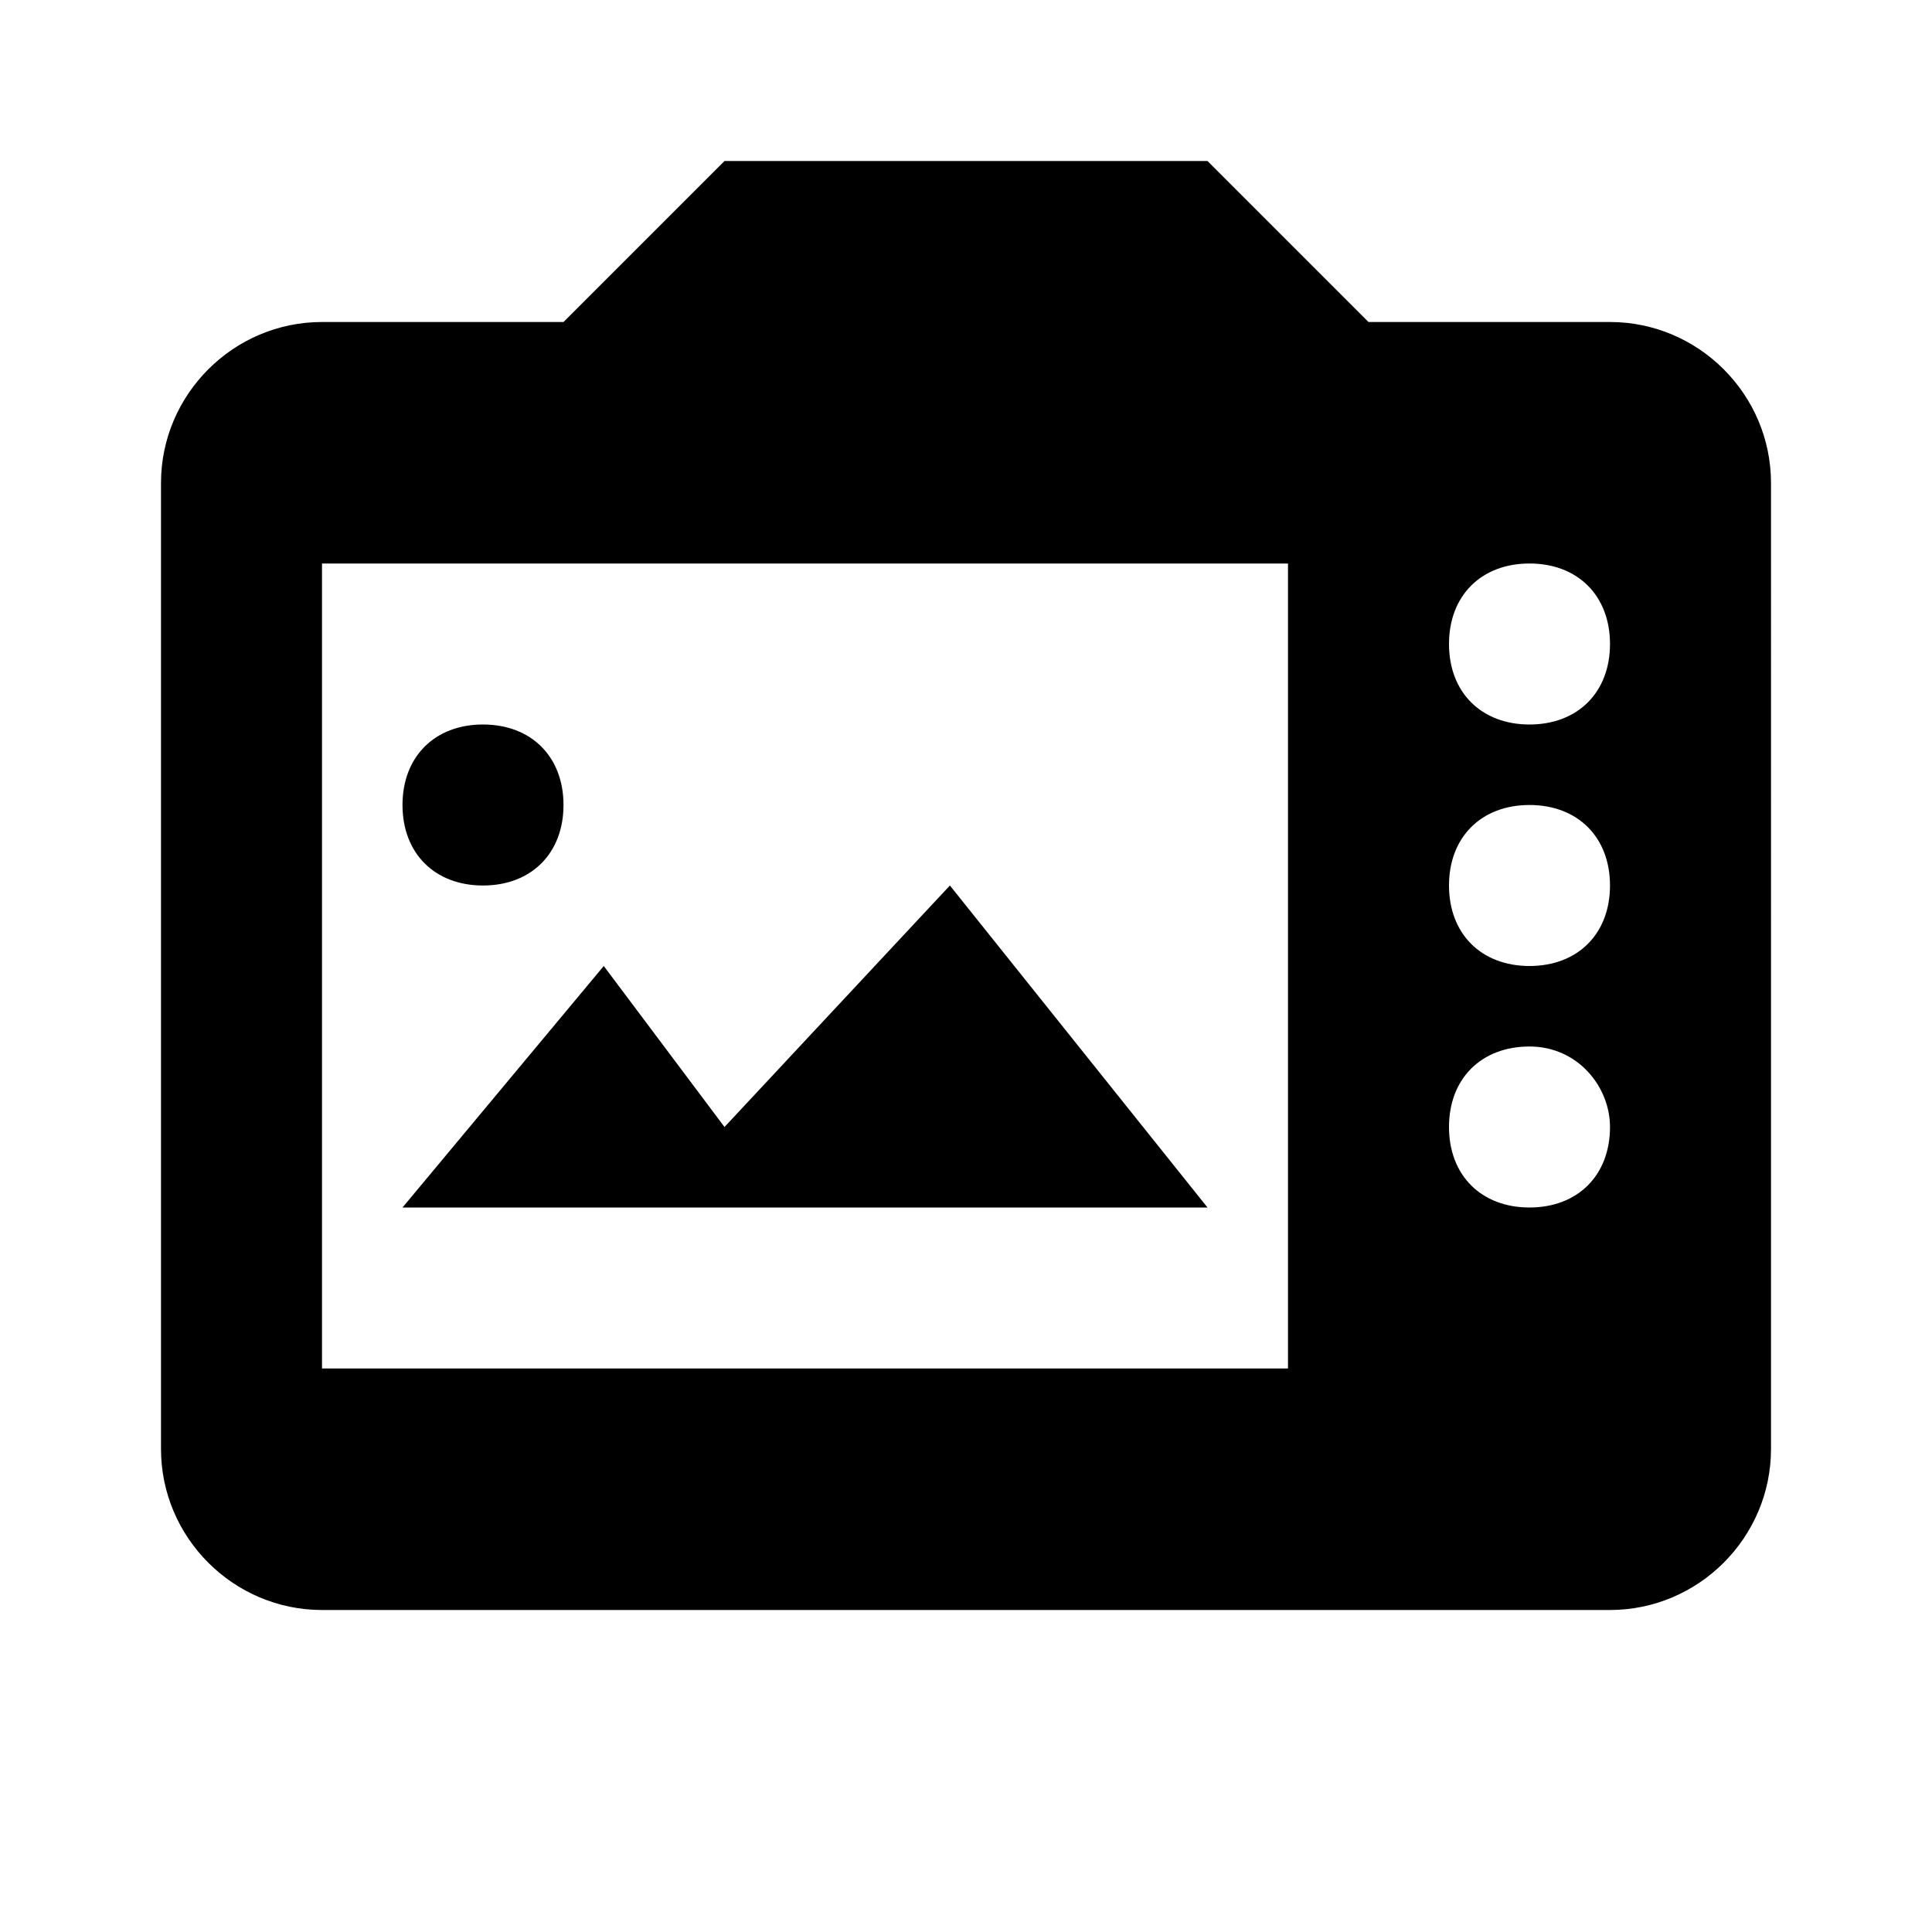 <?xml version="1.0" encoding="utf-8"?>
<!-- Generator: Adobe Illustrator 22.1.0, SVG Export Plug-In . SVG Version: 6.00 Build 0)  -->
<svg version="1.1" id="Ebene_1" xmlns="http://www.w3.org/2000/svg" xmlns:xlink="http://www.w3.org/1999/xlink" x="0px" y="0px"
	 width="24px" height="24px" viewBox="0 0 24 24" enable-background="new 0 0 24 24" xml:space="preserve">
<path fill="#000000" d="M20,4h-3l-2-2H9L7,4H4C2.9,4,2,4.9,2,6v12c0,1.1,0.9,2,2,2h16c1.1,0,2-0.9,2-2V6C22,4.9,21.1,4,20,4z M16,17
	H4V7h12V17z M20,14c0,0.6-0.4,1-1,1c-0.6,0-1-0.4-1-1v0c0-0.6,0.4-1,1-1C19.6,13,20,13.5,20,14L20,14z M20,11c0,0.6-0.4,1-1,1
	c-0.6,0-1-0.4-1-1v0c0-0.6,0.4-1,1-1C19.6,10,20,10.4,20,11L20,11z M20,8c0,0.6-0.4,1-1,1c-0.6,0-1-0.4-1-1v0c0-0.6,0.4-1,1-1
	C19.6,7,20,7.4,20,8L20,8z M11.8,11l3.2,4H5l2.5-3L9,14L11.8,11z M6,9c0.6,0,1,0.4,1,1s-0.4,1-1,1s-1-0.4-1-1S5.4,9,6,9z"/>
</svg>
